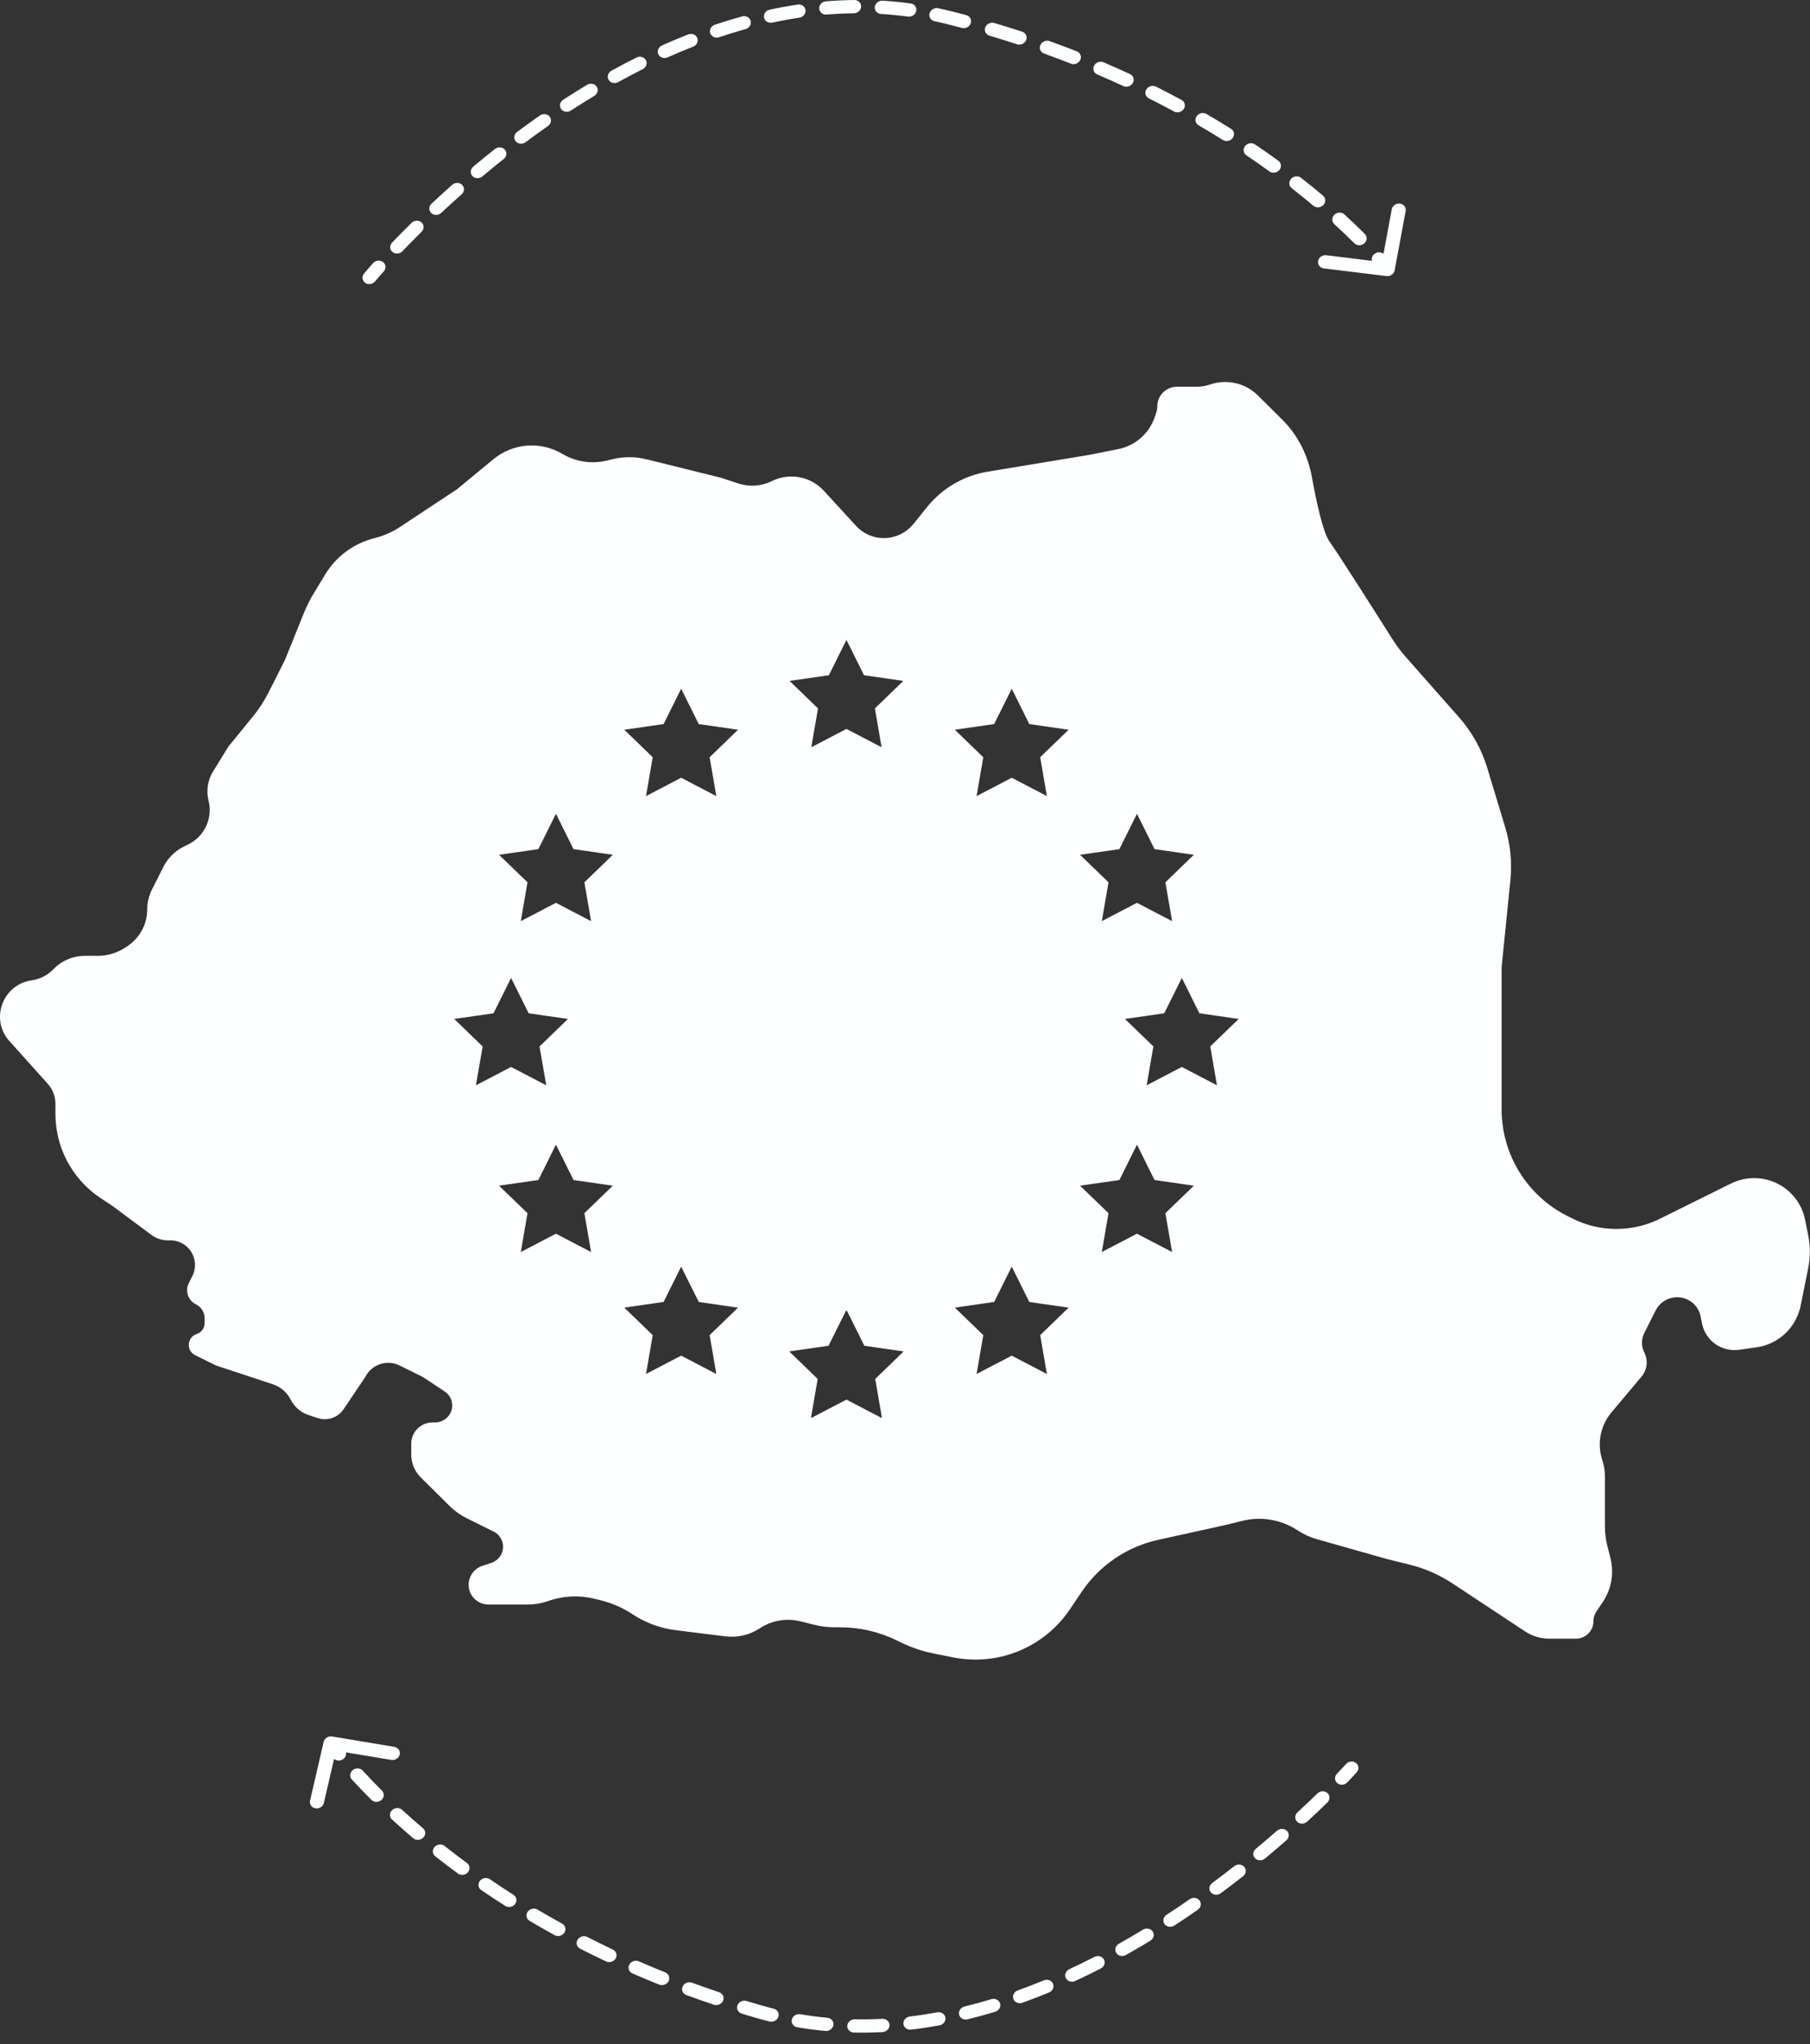 <svg width="132" height="149" viewBox="0 0 132 149" fill="none" xmlns="http://www.w3.org/2000/svg">
<rect x="0" y="0" width="132" height="149" fill="#333333" stroke="none"/>
<path fill-rule="evenodd" clip-rule="evenodd" d="M81.918 6.272C81.302 5.986 80.669 5.704 80.021 5.427C79.766 5.319 79.663 5.032 79.79 4.788C79.918 4.544 80.227 4.434 80.482 4.542C81.14 4.823 81.781 5.11 82.407 5.4C82.657 5.516 82.751 5.805 82.616 6.046C82.481 6.287 82.168 6.388 81.918 6.272ZM83.6 6.521C83.743 6.283 84.058 6.191 84.304 6.314C84.943 6.635 85.564 6.959 86.165 7.284C86.407 7.415 86.481 7.71 86.331 7.943C86.181 8.177 85.863 8.26 85.621 8.129C85.028 7.808 84.417 7.49 83.788 7.174C83.541 7.05 83.457 6.758 83.6 6.521ZM78.781 4.374C78.661 4.621 78.355 4.74 78.096 4.639C77.46 4.389 76.809 4.144 76.144 3.905C75.882 3.811 75.761 3.531 75.873 3.281C75.985 3.031 76.288 2.904 76.549 2.998C77.224 3.24 77.884 3.489 78.53 3.742C78.788 3.844 78.9 4.126 78.781 4.374ZM87.272 8.472C87.43 8.243 87.75 8.169 87.986 8.307C88.605 8.668 89.202 9.029 89.777 9.39C90.009 9.535 90.063 9.835 89.898 10.059C89.732 10.284 89.411 10.348 89.179 10.203C88.613 9.848 88.025 9.492 87.415 9.137C87.178 8.999 87.114 8.701 87.272 8.472ZM101.71 19.707C101.66 19.972 101.393 20.16 101.113 20.125L96.546 19.567C96.266 19.533 96.079 19.29 96.128 19.025C96.177 18.759 96.444 18.572 96.725 18.606L100.052 19.013C100.006 18.838 100.069 18.641 100.23 18.513C100.43 18.354 100.711 18.354 100.896 18.501L101.497 15.26C101.546 14.995 101.813 14.807 102.094 14.842C102.374 14.876 102.561 15.119 102.512 15.384L101.71 19.707ZM74.834 2.925C74.73 3.178 74.431 3.313 74.166 3.226C73.512 3.012 72.845 2.804 72.165 2.602C71.897 2.523 71.758 2.252 71.855 1.996C71.951 1.741 72.247 1.598 72.514 1.677C73.204 1.881 73.88 2.092 74.544 2.309C74.808 2.396 74.938 2.671 74.834 2.925ZM90.8 10.646C90.973 10.427 91.296 10.372 91.522 10.525C92.118 10.927 92.687 11.325 93.228 11.718C93.448 11.877 93.481 12.181 93.301 12.395C93.121 12.61 92.796 12.654 92.576 12.495C92.043 12.108 91.484 11.716 90.897 11.32C90.671 11.168 90.628 10.866 90.8 10.646ZM70.793 1.698C70.704 1.955 70.413 2.106 70.142 2.034C69.804 1.944 69.462 1.855 69.117 1.769C68.796 1.688 68.475 1.614 68.155 1.546C67.88 1.488 67.718 1.229 67.793 0.968C67.867 0.707 68.15 0.542 68.425 0.6C68.758 0.671 69.091 0.748 69.425 0.832C69.774 0.92 70.121 1.01 70.464 1.101C70.734 1.173 70.882 1.44 70.793 1.698ZM94.155 13.038C94.343 12.829 94.668 12.795 94.882 12.962C95.455 13.409 95.991 13.845 96.489 14.265C96.696 14.439 96.705 14.745 96.51 14.948C96.315 15.15 95.989 15.174 95.782 14.999C95.293 14.587 94.766 14.159 94.203 13.719C93.989 13.552 93.968 13.247 94.155 13.038ZM66.82 0.799C66.767 1.064 66.498 1.248 66.218 1.21C65.56 1.121 64.905 1.057 64.252 1.017C63.969 1 63.765 0.77 63.796 0.503C63.828 0.236 64.082 0.033 64.365 0.051C65.044 0.092 65.726 0.158 66.41 0.251C66.69 0.289 66.873 0.534 66.82 0.799ZM97.315 15.653C97.518 15.457 97.844 15.446 98.043 15.629C98.61 16.147 99.108 16.626 99.538 17.057C99.728 17.248 99.711 17.554 99.499 17.742C99.288 17.93 98.962 17.927 98.772 17.737C98.352 17.316 97.864 16.846 97.308 16.338C97.109 16.156 97.112 15.849 97.315 15.653ZM62.8 0.478C62.791 0.746 62.553 0.965 62.269 0.969C61.601 0.976 60.938 1.008 60.278 1.061C59.994 1.084 59.754 0.887 59.742 0.621C59.731 0.354 59.952 0.119 60.236 0.096C60.92 0.041 61.61 0.008 62.303 3.64373e-05C62.587 -0.003 62.81 0.211 62.8 0.478ZM58.747 0.736C58.779 1 58.575 1.248 58.292 1.29C57.63 1.388 56.972 1.508 56.32 1.647C56.04 1.707 55.772 1.544 55.721 1.283C55.67 1.022 55.856 0.763 56.136 0.703C56.81 0.559 57.491 0.435 58.177 0.333C58.46 0.291 58.715 0.471 58.747 0.736ZM54.744 1.522C54.812 1.779 54.644 2.048 54.368 2.124C53.72 2.303 53.078 2.499 52.443 2.712C52.171 2.803 51.882 2.673 51.798 2.421C51.713 2.17 51.865 1.892 52.137 1.801C52.79 1.582 53.452 1.38 54.12 1.196C54.396 1.119 54.676 1.266 54.744 1.522ZM50.852 2.766C50.952 3.012 50.816 3.296 50.549 3.401C49.922 3.647 49.302 3.908 48.69 4.181C48.429 4.298 48.126 4.198 48.013 3.957C47.901 3.717 48.021 3.427 48.282 3.31C48.91 3.03 49.545 2.762 50.19 2.509C50.456 2.405 50.753 2.519 50.852 2.766ZM47.105 4.388C47.23 4.623 47.124 4.917 46.868 5.045C46.264 5.348 45.669 5.662 45.084 5.985C44.834 6.123 44.521 6.049 44.385 5.82C44.25 5.591 44.343 5.293 44.593 5.155C45.19 4.825 45.798 4.504 46.416 4.195C46.672 4.067 46.981 4.153 47.105 4.388ZM43.517 6.321C43.663 6.544 43.583 6.845 43.339 6.992C42.758 7.341 42.189 7.698 41.632 8.06C41.394 8.216 41.075 8.165 40.92 7.948C40.765 7.73 40.834 7.427 41.072 7.272C41.64 6.903 42.219 6.539 42.811 6.183C43.056 6.036 43.372 6.097 43.517 6.321ZM40.089 8.508C40.252 8.72 40.195 9.024 39.962 9.187C39.403 9.577 38.858 9.971 38.329 10.366C38.101 10.536 37.778 10.506 37.608 10.299C37.437 10.092 37.484 9.787 37.712 9.617C38.25 9.216 38.803 8.816 39.372 8.419C39.605 8.256 39.926 8.296 40.089 8.508ZM36.816 10.908C36.993 11.109 36.957 11.415 36.734 11.592C36.197 12.017 35.678 12.441 35.18 12.859C34.963 13.041 34.638 13.03 34.454 12.834C34.27 12.638 34.296 12.332 34.514 12.149C35.02 11.725 35.546 11.295 36.092 10.863C36.314 10.687 36.638 10.707 36.816 10.908ZM33.705 13.48C33.895 13.671 33.877 13.977 33.665 14.165C33.141 14.63 32.645 15.082 32.179 15.519C31.972 15.711 31.646 15.718 31.45 15.532C31.254 15.347 31.263 15.04 31.469 14.848C31.942 14.405 32.445 13.946 32.977 13.474C33.189 13.287 33.514 13.289 33.705 13.48ZM30.741 16.214C30.942 16.394 30.943 16.7 30.743 16.898C30.222 17.412 29.755 17.888 29.347 18.315C29.153 18.518 28.827 18.542 28.619 18.368C28.411 18.194 28.401 17.888 28.595 17.685C29.01 17.252 29.483 16.769 30.012 16.247C30.213 16.049 30.539 16.034 30.741 16.214ZM27.936 19.104C28.151 19.27 28.173 19.575 27.986 19.784C27.777 20.019 27.618 20.201 27.512 20.325C27.459 20.387 27.419 20.434 27.393 20.466L27.363 20.501L27.356 20.509L27.355 20.511L27.354 20.512C27.176 20.727 26.851 20.774 26.63 20.616C26.408 20.457 26.373 20.154 26.552 19.939L26.953 20.225L26.552 19.939L26.552 19.939L26.552 19.938L26.552 19.938L26.553 19.937L26.555 19.935L26.564 19.924L26.596 19.886C26.625 19.852 26.667 19.802 26.722 19.738C26.832 19.61 26.996 19.422 27.209 19.182C27.396 18.973 27.722 18.938 27.936 19.104ZM42.829 141.201C43.435 141.509 44.056 141.815 44.694 142.116C44.944 142.234 45.036 142.524 44.9 142.764C44.763 143.003 44.45 143.101 44.2 142.983C43.553 142.678 42.922 142.367 42.307 142.054C42.061 141.928 41.979 141.636 42.123 141.4C42.267 141.164 42.583 141.075 42.829 141.201ZM41.157 140.888C41.005 141.12 40.687 141.2 40.446 141.067C39.819 140.722 39.212 140.375 38.623 140.026C38.386 139.886 38.324 139.589 38.483 139.361C38.642 139.134 38.963 139.063 39.199 139.203C39.779 139.547 40.378 139.889 40.995 140.228C41.236 140.361 41.309 140.656 41.157 140.888ZM45.894 143.215C46.023 142.972 46.334 142.865 46.588 142.976C47.215 143.249 47.856 143.518 48.513 143.781C48.771 143.885 48.882 144.168 48.761 144.414C48.639 144.66 48.332 144.776 48.074 144.673C47.408 144.406 46.758 144.133 46.121 143.856C45.867 143.745 45.766 143.458 45.894 143.215ZM37.563 138.796C37.396 139.019 37.074 139.08 36.843 138.933C36.238 138.548 35.656 138.164 35.095 137.78C34.87 137.626 34.828 137.324 35.002 137.106C35.176 136.889 35.5 136.837 35.726 136.991C36.277 137.369 36.851 137.748 37.446 138.126C37.677 138.274 37.73 138.573 37.563 138.796ZM23.603 126.977C23.664 126.714 23.939 126.538 24.218 126.585L28.755 127.34C29.033 127.386 29.21 127.637 29.149 127.9C29.088 128.163 28.813 128.338 28.535 128.292L25.229 127.742C25.267 127.918 25.195 128.112 25.029 128.233C24.823 128.384 24.541 128.372 24.363 128.217L23.619 131.429C23.559 131.692 23.284 131.868 23.005 131.821C22.727 131.775 22.55 131.524 22.611 131.261L23.603 126.977ZM49.786 144.809C49.9 144.559 50.204 144.435 50.465 144.532C51.112 144.769 51.771 145.001 52.444 145.227C52.708 145.316 52.837 145.592 52.732 145.843C52.626 146.095 52.326 146.227 52.061 146.139C51.379 145.91 50.71 145.675 50.055 145.434C49.793 145.337 49.673 145.058 49.786 144.809ZM34.123 136.484C33.942 136.696 33.617 136.738 33.397 136.577C32.817 136.151 32.265 135.73 31.74 135.315C31.527 135.147 31.506 134.842 31.695 134.635C31.884 134.428 32.21 134.397 32.424 134.566C32.94 134.973 33.483 135.388 34.054 135.806C34.273 135.968 34.305 136.271 34.123 136.484ZM53.783 146.18C53.881 145.925 54.178 145.785 54.445 145.867C54.781 145.969 55.119 146.069 55.461 146.168C55.782 146.261 56.102 146.347 56.423 146.426C56.695 146.494 56.848 146.758 56.765 147.017C56.682 147.275 56.393 147.429 56.12 147.362C55.787 147.279 55.454 147.189 55.12 147.093C54.774 146.993 54.431 146.891 54.091 146.787C53.823 146.706 53.685 146.434 53.783 146.18ZM30.868 133.958C30.672 134.159 30.345 134.18 30.138 134.004C29.584 133.534 29.067 133.076 28.587 132.636C28.388 132.454 28.391 132.148 28.595 131.953C28.798 131.759 29.125 131.749 29.324 131.932C29.796 132.364 30.304 132.813 30.848 133.276C31.055 133.452 31.064 133.757 30.868 133.958ZM57.748 147.221C57.81 146.959 58.085 146.784 58.364 146.831C59.024 146.942 59.682 147.028 60.339 147.089C60.621 147.115 60.818 147.352 60.779 147.617C60.739 147.883 60.478 148.077 60.196 148.051C59.513 147.988 58.827 147.899 58.14 147.783C57.862 147.735 57.686 147.484 57.748 147.221ZM27.82 131.214C27.609 131.401 27.282 131.399 27.091 131.208C26.547 130.667 26.07 130.167 25.658 129.718C25.476 129.52 25.507 129.214 25.726 129.035C25.946 128.857 26.271 128.873 26.453 129.071C26.855 129.51 27.322 130 27.856 130.53C28.047 130.721 28.031 131.027 27.82 131.214ZM61.791 147.674C61.808 147.407 62.053 147.195 62.337 147.2C63.01 147.213 63.68 147.202 64.347 147.167C64.632 147.153 64.866 147.357 64.87 147.624C64.874 147.89 64.646 148.118 64.361 148.133C63.669 148.168 62.973 148.18 62.274 148.167C61.99 148.161 61.773 147.94 61.791 147.674ZM65.886 147.537C65.862 147.272 66.072 147.03 66.356 146.996C67.027 146.916 67.694 146.815 68.356 146.694C68.638 146.642 68.901 146.813 68.945 147.075C68.988 147.337 68.795 147.591 68.514 147.643C67.829 147.768 67.139 147.873 66.445 147.955C66.161 147.989 65.911 147.801 65.886 147.537ZM69.945 146.861C69.884 146.602 70.059 146.338 70.338 146.27C70.996 146.109 71.649 145.93 72.296 145.734C72.57 145.65 72.855 145.789 72.933 146.043C73.011 146.296 72.851 146.569 72.577 146.652C71.911 146.854 71.239 147.039 70.56 147.205C70.282 147.273 70.006 147.119 69.945 146.861ZM73.904 145.72C73.812 145.472 73.956 145.191 74.225 145.095C74.865 144.865 75.498 144.62 76.123 144.363C76.387 144.254 76.688 144.363 76.793 144.606C76.899 144.85 76.77 145.136 76.506 145.245C75.865 145.509 75.216 145.76 74.56 145.996C74.29 146.093 73.997 145.969 73.904 145.72ZM77.729 144.196C77.611 143.957 77.726 143.667 77.985 143.546C78.603 143.26 79.213 142.961 79.812 142.654C80.066 142.523 80.377 142.606 80.506 142.839C80.635 143.072 80.534 143.367 80.279 143.497C79.667 143.811 79.045 144.116 78.413 144.409C78.153 144.53 77.847 144.434 77.729 144.196ZM81.403 142.357C81.264 142.129 81.354 141.832 81.602 141.692C82.198 141.358 82.783 141.015 83.356 140.667C83.6 140.52 83.917 140.58 84.065 140.802C84.213 141.024 84.136 141.324 83.892 141.472C83.309 141.827 82.713 142.175 82.106 142.516C81.857 142.656 81.543 142.584 81.403 142.357ZM84.927 140.259C84.771 140.042 84.837 139.74 85.076 139.584C85.651 139.209 86.212 138.829 86.759 138.449C86.992 138.286 87.314 138.326 87.478 138.538C87.642 138.75 87.586 139.053 87.353 139.216C86.798 139.603 86.227 139.988 85.642 140.37C85.404 140.526 85.084 140.476 84.927 140.259ZM88.302 137.945C88.131 137.738 88.177 137.434 88.405 137.265C88.96 136.853 89.497 136.444 90.013 136.039C90.236 135.864 90.561 135.886 90.738 136.087C90.916 136.289 90.879 136.594 90.656 136.769C90.133 137.18 89.588 137.596 89.025 138.014C88.797 138.183 88.473 138.152 88.302 137.945ZM91.522 135.455C91.338 135.258 91.366 134.952 91.584 134.772C92.127 134.321 92.642 133.882 93.127 133.458C93.339 133.272 93.665 133.277 93.855 133.469C94.045 133.661 94.027 133.967 93.814 134.152C93.323 134.582 92.801 135.027 92.25 135.484C92.032 135.665 91.706 135.652 91.522 135.455ZM94.6 132.8C94.405 132.613 94.414 132.307 94.621 132.116C95.164 131.616 95.65 131.152 96.076 130.737C96.278 130.54 96.604 130.528 96.806 130.709C97.008 130.889 97.008 131.195 96.807 131.392C96.374 131.814 95.88 132.284 95.33 132.791C95.123 132.983 94.796 132.986 94.6 132.8ZM97.525 129.985C97.317 129.811 97.305 129.506 97.499 129.304C97.718 129.075 97.884 128.896 97.996 128.775C98.052 128.715 98.094 128.668 98.121 128.638L98.152 128.603L98.16 128.595L98.161 128.593L98.162 128.593C98.348 128.384 98.674 128.349 98.889 128.515C99.105 128.68 99.13 128.984 98.944 129.194L98.553 128.893L98.944 129.194L98.943 129.194L98.943 129.194L98.942 129.195L98.94 129.198L98.931 129.207L98.897 129.245L98.845 129.303L98.765 129.389C98.65 129.515 98.478 129.699 98.255 129.932C98.061 130.135 97.734 130.159 97.525 129.985ZM35.98 33.478L33.338 35.659L29.163 38.419C28.603 38.789 27.983 39.061 27.33 39.223C25.818 39.597 24.515 40.556 23.71 41.885L22.865 43.282C22.593 43.731 22.358 44.2 22.162 44.686L20.783 48.105L19.604 50.442C19.274 51.094 18.875 51.709 18.411 52.275L16.67 54.404L15.543 56.228C15.147 56.869 15.027 57.642 15.211 58.37C15.532 59.642 14.916 60.968 13.733 61.554L13.394 61.722C12.757 62.038 12.24 62.551 11.92 63.184L11.082 64.846C10.856 65.294 10.738 65.788 10.738 66.289C10.738 67.368 10.194 68.376 9.289 68.974L9.13 69.079C8.541 69.468 7.85 69.676 7.145 69.676L6.184 69.676C5.348 69.676 4.545 70.007 3.951 70.595L3.84 70.706C3.427 71.114 2.893 71.379 2.318 71.461C0.195 71.761 -0.744 74.296 0.68 75.884L3.488 79.014C3.845 79.412 4.042 79.927 4.042 80.461L4.042 81.195C4.042 82.349 4.312 83.487 4.832 84.517C5.411 85.665 6.281 86.643 7.357 87.353L8.227 87.928L11.058 90.033C11.394 90.282 11.802 90.417 12.222 90.417H12.419C13.653 90.417 14.518 91.623 14.126 92.789C14.1 92.867 14.068 92.943 14.031 93.017L13.77 93.533C13.483 94.103 13.713 94.795 14.285 95.079C14.677 95.273 14.924 95.67 14.924 96.106L14.924 96.45C14.924 96.811 14.69 97.132 14.346 97.245C13.634 97.481 13.561 98.454 14.23 98.785L15.761 99.543L18.272 100.373L19.897 100.91C20.465 101.098 20.933 101.501 21.201 102.033C21.47 102.564 21.938 102.967 22.506 103.155L23.169 103.374C23.759 103.569 24.41 103.415 24.852 102.977C24.929 102.901 24.999 102.817 25.059 102.726L26.642 100.373C27.105 99.457 28.224 99.083 29.143 99.539L30.828 100.373L32.428 101.431C32.948 101.774 33.128 102.451 32.846 103.008C32.635 103.427 32.204 103.692 31.734 103.692H31.544C30.687 103.692 29.991 104.385 29.991 105.238L29.991 106.041C29.991 106.662 30.238 107.255 30.679 107.692L32.789 109.784C33.153 110.145 33.573 110.445 34.033 110.673L36.002 111.648C36.422 111.857 36.687 112.283 36.687 112.751C36.687 113.286 36.342 113.762 35.831 113.93L35.177 114.146C34.58 114.344 34.176 114.9 34.176 115.526C34.176 116.322 34.823 116.966 35.623 116.966L38.495 116.966C38.961 116.966 39.423 116.892 39.865 116.746L40.097 116.669C41.15 116.321 42.279 116.278 43.353 116.544L43.818 116.659C44.638 116.862 45.416 117.204 46.12 117.668C47.073 118.298 48.16 118.699 49.297 118.839L52.901 119.286C53.781 119.395 54.672 119.186 55.412 118.697C56.281 118.123 57.351 117.938 58.359 118.188L59.397 118.445C59.88 118.565 60.376 118.625 60.875 118.625H61.272C62.719 118.625 64.145 118.959 65.439 119.6L65.628 119.694C66.42 120.086 67.26 120.372 68.128 120.544L69.531 120.822C70.506 121.015 71.51 121.031 72.492 120.869C74.748 120.496 76.751 119.21 78.025 117.317L78.875 116.052C79.208 115.557 79.59 115.095 80.015 114.673C81.238 113.461 82.782 112.621 84.465 112.25L89.421 111.158L90.6 110.866C91.983 110.524 93.443 110.774 94.626 111.555C95.06 111.842 95.536 112.06 96.037 112.202L101.14 113.647L102.815 114.062C103.922 114.337 104.974 114.798 105.923 115.425L107 116.136L111.22 118.925C111.743 119.271 112.357 119.455 112.987 119.455H114.928C115.633 119.455 116.207 118.884 116.207 118.182C116.207 117.93 116.282 117.684 116.423 117.474L116.887 116.784C117.52 115.844 117.724 114.682 117.448 113.588L117.226 112.709C117.105 112.23 117.044 111.738 117.044 111.244V107.601C117.044 107.21 116.98 106.821 116.856 106.45C116.453 105.251 116.705 103.928 117.523 102.956L119.711 100.354C120.124 99.862 120.206 99.173 119.918 98.602C119.69 98.15 119.69 97.616 119.919 97.163L120.742 95.531C121.041 94.939 121.649 94.565 122.313 94.565C123.144 94.565 123.858 95.147 124.021 95.957L124.129 96.491C124.381 97.74 125.567 98.573 126.836 98.394L128.109 98.213C129.535 98.011 130.726 97.023 131.184 95.663L131.274 95.395L131.866 92.459C132.028 91.659 132.028 90.835 131.867 90.036L131.639 88.905C131.408 87.765 130.663 86.795 129.618 86.277C128.552 85.749 127.297 85.75 126.228 86.28L124.577 87.098L121.059 88.842C120.07 89.332 118.981 89.587 117.878 89.587C116.779 89.587 115.696 89.334 114.714 88.847L114.361 88.672C111.387 87.199 109.51 84.179 109.51 80.867V80.461V70.505L110.148 64.181C110.28 62.879 110.153 61.564 109.774 60.313L108.462 55.979C108.05 54.617 107.349 53.359 106.406 52.292L102.505 47.873C102.154 47.475 101.835 47.049 101.551 46.6C100.052 44.229 97.562 40.317 96.955 39.471C96.503 38.841 96.026 36.723 95.678 34.801C95.39 33.209 94.659 31.724 93.509 30.585L91.737 28.828C90.83 27.929 89.49 27.617 88.271 28.019L88.189 28.047C87.896 28.143 87.59 28.192 87.282 28.192L85.833 28.192C85.042 28.192 84.399 28.832 84.399 29.62C84.399 29.773 84.374 29.926 84.325 30.072L84.216 30.396C83.811 31.598 82.79 32.494 81.542 32.741L79.376 33.17L72.026 34.385C70.291 34.671 68.722 35.585 67.619 36.951L66.617 38.193C66.208 38.7 65.632 39.047 64.992 39.172C64.048 39.358 63.078 39.041 62.431 38.336L60.073 35.768C59.112 34.721 57.568 34.437 56.287 35.072C55.528 35.448 54.651 35.511 53.849 35.245L52.591 34.83L49.242 34L47.153 33.482C46.326 33.277 45.461 33.278 44.633 33.483L44.292 33.567C43.174 33.844 41.992 33.671 41.006 33.084C39.421 32.142 37.406 32.299 35.98 33.478ZM61.73 46.647L60.448 49.223L57.582 49.636L59.656 51.642L59.166 54.474L61.73 53.137L64.294 54.474L63.804 51.642L65.879 49.636L63.012 49.223L61.73 46.647ZM49.676 50.206L48.395 52.783L45.528 53.196L47.602 55.202L47.113 58.034L49.676 56.696L52.24 58.034L51.751 55.202L53.825 53.196L50.958 52.783L49.676 50.206ZM73.784 50.206L72.502 52.783L69.636 53.196L71.71 55.202L71.22 58.034L73.784 56.696L76.348 58.034L75.858 55.202L77.932 53.196L75.066 52.783L73.784 50.206ZM40.544 59.323L39.262 61.899L36.396 62.312L38.47 64.318L37.98 67.15L40.544 65.813L43.108 67.15L42.618 64.318L44.692 62.312L41.826 61.899L40.544 59.323ZM82.916 59.323L81.635 61.899L78.768 62.312L80.842 64.318L80.353 67.15L82.916 65.813L85.48 67.15L84.99 64.318L87.064 62.312L84.198 61.899L82.916 59.323ZM37.273 71.288L35.991 73.865L33.124 74.278L35.199 76.283L34.709 79.115L37.273 77.778L39.837 79.115L39.347 76.283L41.421 74.278L38.554 73.865L37.273 71.288ZM86.188 71.288L84.906 73.865L82.04 74.278L84.114 76.283L83.624 79.115L86.188 77.778L88.751 79.115L88.262 76.283L90.336 74.278L87.469 73.864L86.188 71.288V71.288ZM40.544 83.443L39.262 86.02L36.396 86.433L38.47 88.438L37.98 91.27L40.544 89.933L43.108 91.27L42.618 88.438L44.692 86.433L41.826 86.02L40.544 83.443ZM82.916 83.443L81.635 86.02L78.768 86.433L80.842 88.438L80.353 91.27L82.917 89.933L85.48 91.27L84.99 88.438L87.065 86.433L84.198 86.02L82.916 83.443ZM49.676 92.333L48.395 94.909L45.528 95.323L47.602 97.328L47.113 100.16L49.676 98.823L52.24 100.16L51.751 97.328L53.825 95.323L50.958 94.909L49.676 92.333ZM73.784 92.333L72.502 94.909L69.636 95.323L71.71 97.328L71.22 100.16L73.784 98.823L76.348 100.16L75.858 97.328L77.932 95.323L75.066 94.909L73.784 92.333ZM61.706 95.526L61.706 95.526L61.706 95.526H61.706ZM60.424 98.102L61.706 95.526L61.73 95.574L61.754 95.526L63.036 98.102L65.902 98.515L63.828 100.521L64.318 103.353L64.265 103.325L64.27 103.353L61.73 102.028L59.191 103.353L59.195 103.325L59.143 103.353L59.632 100.521L57.558 98.515L60.424 98.102Z" fill="#FCFEFF"/>
</svg>
